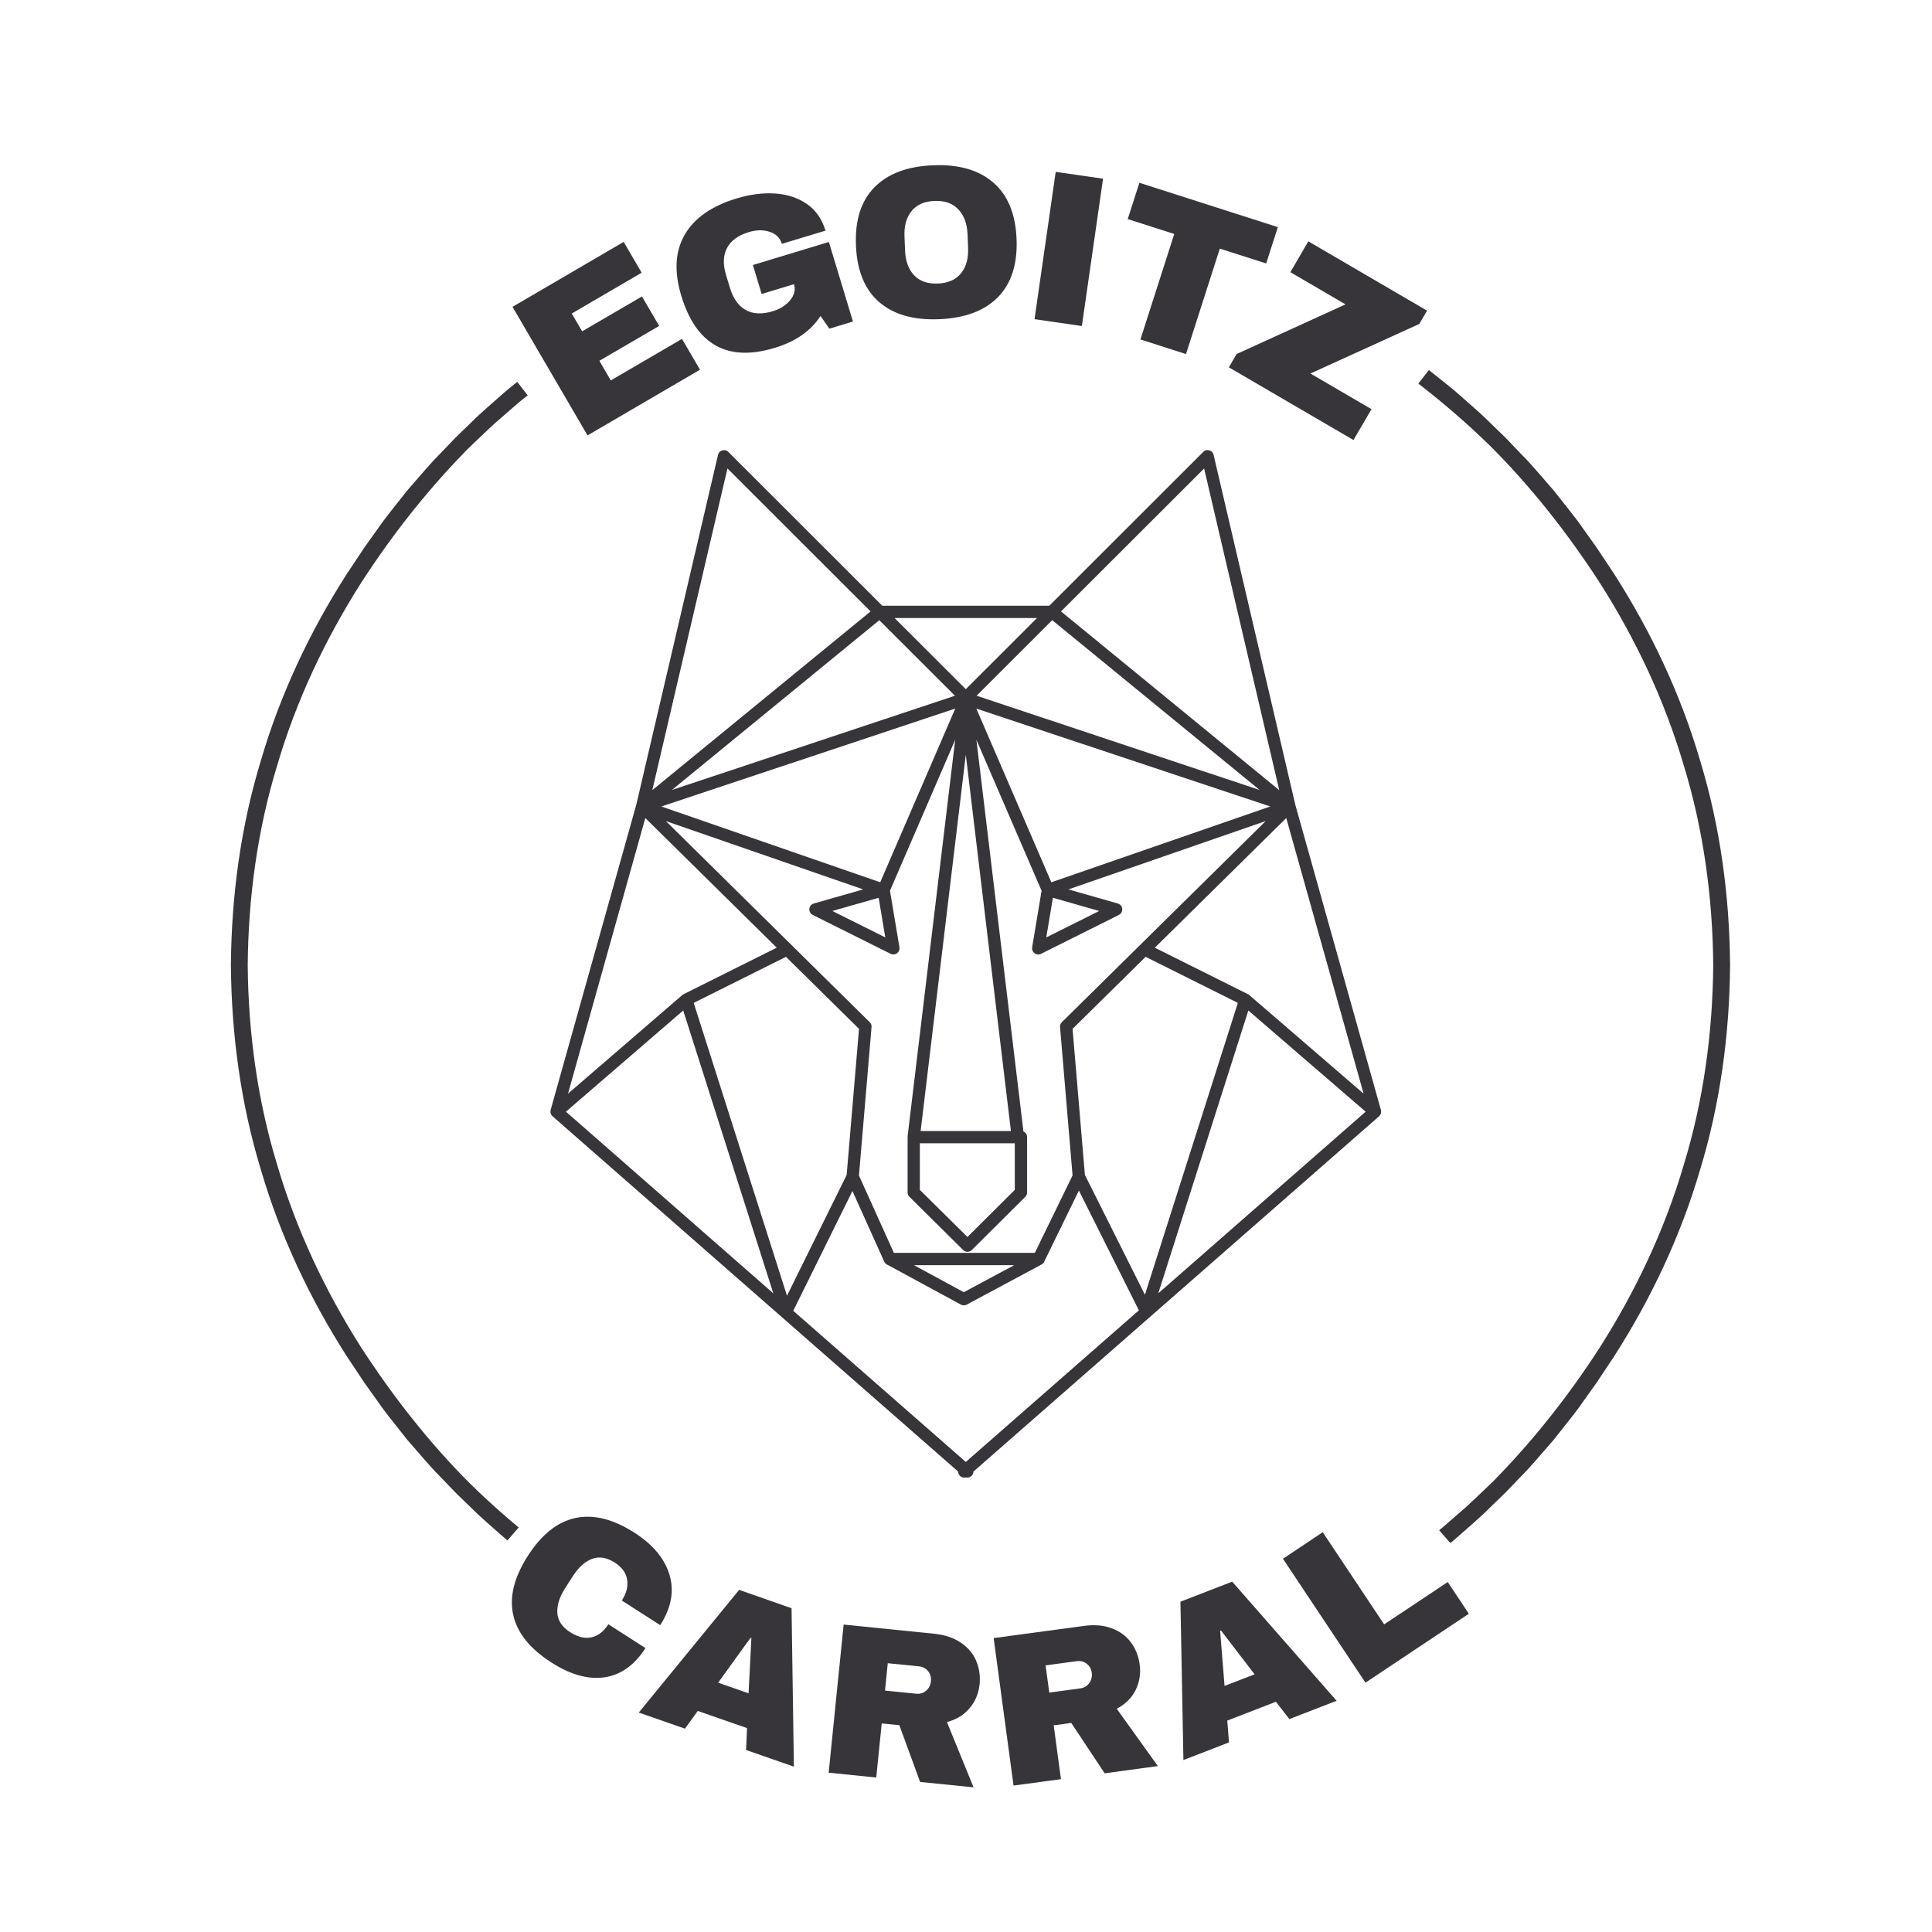 <svg xmlns="http://www.w3.org/2000/svg" xmlns:xlink="http://www.w3.org/1999/xlink" width="500" zoomAndPan="magnify" viewBox="0 0 375 375" height="500" preserveAspectRatio="xMidYMid meet" version="1.0"><defs><g/><clipPath id="9e36d7d6d2"><path d="M 44.812 41.832 L 335.812 41.832 L 335.812 332.832 L 44.812 332.832 Z M 44.812 41.832 " clip-rule="nonzero"/></clipPath><clipPath id="7cea241e10"><path d="M 106.828 87.301 L 268.078 87.301 L 268.078 286.801 L 106.828 286.801 Z M 106.828 87.301 " clip-rule="nonzero"/></clipPath></defs><rect x="-37.5" width="450" fill="#ffffff" y="-37.5" height="450" fill-opacity="1"/><rect x="-37.5" width="450" fill="#ffffff" y="-37.5" height="450" fill-opacity="1"/><g clip-path="url(#9e36d7d6d2)"><path fill="#37343a" d="M 326.809 226.125 C 323.121 238.688 317.488 250.602 310.496 261.578 C 304.727 270.508 298.164 278.902 290.789 286.535 C 289.836 287.578 288.773 288.512 287.762 289.496 C 286.73 290.465 285.73 291.465 284.68 292.406 L 281.484 295.188 L 279.883 296.578 L 278.227 297.895 L 274.918 300.539 C 273.793 301.398 272.637 302.207 271.504 303.047 C 269.258 304.766 266.867 306.277 264.531 307.867 C 264.191 308.094 263.84 308.332 263.469 308.578 C 263.086 308.809 262.691 309.047 262.277 309.293 C 261.453 309.789 260.566 310.32 259.621 310.883 C 257.75 312.059 255.543 313.164 253.156 314.43 C 252.555 314.742 251.953 315.078 251.316 315.383 C 250.68 315.68 250.031 315.98 249.367 316.289 C 248.039 316.902 246.664 317.535 245.246 318.191 C 242.34 319.328 239.309 320.691 236.004 321.75 C 222.949 326.484 206.66 329.41 190.312 329.48 C 173.965 329.41 157.672 326.484 144.621 321.75 C 141.312 320.691 138.281 319.328 135.375 318.191 C 133.957 317.535 132.582 316.902 131.258 316.289 C 130.594 315.98 129.941 315.68 129.305 315.383 C 128.672 315.078 128.07 314.742 127.469 314.43 C 125.082 313.164 122.871 312.059 121.004 310.887 C 120.059 310.32 119.168 309.789 118.344 309.293 C 117.934 309.047 117.535 308.809 117.156 308.578 C 116.785 308.332 116.43 308.094 116.094 307.867 C 107.215 302.047 98.871 295.438 91.285 288.012 C 83.285 280.02 76.293 271.07 70.125 261.578 C 63.137 250.602 57.504 238.688 53.812 226.125 C 49.973 213.605 48.195 200.469 48.082 187.332 C 48.195 174.191 49.973 161.055 53.812 148.535 C 57.504 135.973 63.137 124.059 70.125 113.082 C 75.895 104.152 82.457 95.758 89.832 88.125 C 90.785 87.082 91.852 86.148 92.863 85.164 C 93.891 84.195 94.891 83.199 95.945 82.254 L 100.738 78.082 L 102.395 76.766 L 105.707 74.121 C 106.828 73.266 107.984 72.453 109.121 71.613 C 111.367 69.895 113.754 68.383 116.094 66.793 C 116.43 66.566 116.785 66.328 117.152 66.082 C 117.535 65.852 117.93 65.613 118.344 65.367 C 119.168 64.871 120.055 64.34 121.004 63.777 C 122.871 62.602 125.082 61.5 127.465 60.23 C 128.066 59.922 128.668 59.582 129.305 59.277 C 129.941 58.98 130.594 58.68 131.254 58.371 C 132.582 57.758 133.957 57.125 135.375 56.469 C 138.281 55.332 141.312 53.969 144.617 52.91 C 157.672 48.176 173.961 45.25 190.312 45.18 C 206.66 45.25 222.949 48.176 236 52.91 C 239.309 53.969 242.34 55.332 245.246 56.469 C 246.664 57.125 248.039 57.758 249.367 58.371 C 250.027 58.68 250.68 58.98 251.316 59.277 C 251.953 59.582 252.555 59.922 253.152 60.23 C 255.539 61.496 257.75 62.602 259.617 63.777 C 260.562 64.34 261.453 64.871 262.277 65.367 C 262.688 65.613 263.086 65.852 263.469 66.082 C 263.836 66.328 264.191 66.566 264.527 66.793 C 273.41 72.613 281.754 79.223 289.336 86.648 C 297.336 94.641 304.328 103.59 310.496 113.082 C 317.488 124.059 323.121 135.973 326.809 148.535 C 330.648 161.055 332.426 174.191 332.539 187.332 C 332.426 200.469 330.648 213.605 326.809 226.125 Z M 335.809 187.234 L 335.809 187.223 C 335.688 173.805 333.883 160.383 329.977 147.582 C 326.215 134.742 320.457 122.555 313.281 111.363 L 309.832 106.176 C 309.832 106.176 308.832 104.781 307.34 102.691 C 305.898 100.555 303.695 97.926 301.59 95.219 C 299.32 92.648 297.148 89.996 295.316 88.191 C 293.539 86.332 292.355 85.098 292.355 85.098 C 292.355 85.098 292.055 84.793 291.516 84.273 C 290.977 83.754 290.207 83.008 289.281 82.117 C 287.48 80.281 284.863 78.066 282.297 75.797 C 280.98 74.703 279.625 73.656 278.375 72.648 C 277.746 72.148 277.141 71.664 276.562 71.207 C 275.965 70.777 275.402 70.371 274.879 69.992 C 272.797 68.488 271.406 67.488 271.406 67.488 C 271.406 67.488 271.105 67.242 270.617 66.926 C 270.129 66.602 269.484 66.168 268.84 65.734 C 267.547 64.871 266.254 64.004 266.254 64.004 C 265.91 63.773 265.547 63.527 265.172 63.273 C 264.781 63.039 264.375 62.793 263.953 62.539 C 263.109 62.031 262.203 61.484 261.238 60.906 C 259.328 59.703 257.066 58.566 254.625 57.266 C 254.012 56.945 253.395 56.602 252.746 56.289 C 252.094 55.984 251.43 55.676 250.754 55.359 C 249.395 54.73 247.988 54.078 246.539 53.406 C 243.562 52.238 240.461 50.844 237.078 49.754 C 223.719 44.902 207.039 41.895 190.312 41.832 C 173.582 41.895 156.902 44.902 143.543 49.754 C 140.16 50.844 137.059 52.238 134.082 53.406 C 132.633 54.078 131.227 54.73 129.871 55.359 C 129.191 55.676 128.527 55.984 127.875 56.289 C 127.223 56.602 126.609 56.945 125.996 57.266 C 123.555 58.566 121.293 59.703 119.383 60.906 C 118.418 61.484 117.512 62.031 116.668 62.539 C 116.246 62.793 115.84 63.039 115.453 63.273 C 115.074 63.531 114.711 63.773 114.367 64.004 C 114.367 64.004 113.074 64.871 111.781 65.734 C 111.137 66.168 110.492 66.602 110.008 66.926 C 109.516 67.242 109.215 67.488 109.215 67.488 C 109.215 67.488 107.824 68.488 105.742 69.992 C 105.219 70.371 104.656 70.777 104.059 71.207 C 103.484 71.664 102.875 72.148 102.246 72.648 C 100.996 73.656 99.641 74.703 98.324 75.797 C 95.758 78.066 93.141 80.281 91.34 82.117 C 90.414 83.008 89.645 83.754 89.105 84.273 C 88.566 84.793 88.266 85.098 88.266 85.098 C 88.266 85.098 87.082 86.332 85.305 88.191 C 83.477 89.996 81.301 92.648 79.031 95.219 C 76.93 97.926 74.723 100.555 73.285 102.691 C 71.789 104.781 70.789 106.18 70.789 106.18 L 67.34 111.363 C 60.164 122.555 54.406 134.746 50.648 147.582 C 46.738 160.383 44.934 173.809 44.816 187.223 L 44.812 187.234 L 44.812 187.426 L 44.816 187.438 C 44.934 200.855 46.738 214.277 50.648 227.078 C 54.406 239.918 60.164 252.105 67.34 263.297 L 70.793 268.484 C 70.793 268.484 71.789 269.879 73.285 271.969 C 74.723 274.105 76.93 276.738 79.031 279.441 C 81.301 282.012 83.477 284.664 85.305 286.473 C 87.082 288.324 88.266 289.562 88.266 289.562 C 88.266 289.562 88.566 289.867 89.105 290.387 C 89.645 290.906 90.414 291.652 91.34 292.543 C 93.141 294.383 95.758 296.594 98.324 298.863 C 99.641 299.957 100.996 301.004 102.246 302.012 C 102.875 302.512 103.484 302.996 104.059 303.453 C 104.656 303.883 105.219 304.289 105.742 304.668 C 107.824 306.172 109.215 307.172 109.215 307.172 C 109.215 307.172 109.516 307.418 110.008 307.734 C 110.492 308.059 111.137 308.492 111.781 308.926 C 113.074 309.789 114.367 310.656 114.367 310.656 C 114.715 310.887 115.074 311.133 115.453 311.387 C 115.84 311.621 116.246 311.867 116.668 312.121 C 117.512 312.629 118.418 313.176 119.387 313.754 C 121.293 314.957 123.555 316.094 125.996 317.395 C 126.609 317.715 127.227 318.059 127.875 318.371 C 128.527 318.676 129.191 318.984 129.871 319.301 C 131.227 319.93 132.633 320.582 134.086 321.254 C 137.059 322.422 140.16 323.816 143.547 324.906 C 156.902 329.758 173.582 332.762 190.312 332.832 C 207.039 332.762 223.719 329.758 237.078 324.906 C 240.461 323.816 243.562 322.422 246.539 321.254 C 247.988 320.582 249.395 319.93 250.754 319.301 C 251.43 318.984 252.098 318.676 252.75 318.371 C 253.398 318.059 254.016 317.715 254.629 317.395 C 257.07 316.094 259.328 314.957 261.238 313.754 C 262.203 313.176 263.109 312.629 263.957 312.121 C 264.375 311.867 264.781 311.621 265.172 311.387 C 265.547 311.129 265.91 310.887 266.254 310.656 C 266.254 310.656 267.547 309.789 268.84 308.926 C 269.484 308.492 270.133 308.059 270.617 307.734 C 271.105 307.418 271.406 307.172 271.406 307.172 C 271.406 307.172 272.797 306.172 274.879 304.668 C 275.402 304.289 275.965 303.883 276.562 303.453 C 277.141 302.996 277.746 302.512 278.375 302.012 C 279.625 301.004 280.98 299.957 282.297 298.863 C 284.863 296.594 287.48 294.383 289.281 292.543 C 290.207 291.652 290.977 290.906 291.516 290.387 C 292.055 289.867 292.355 289.562 292.355 289.562 C 292.355 289.562 293.539 288.324 295.316 286.473 C 297.148 284.664 299.32 282.012 301.59 279.441 C 303.695 276.738 305.898 274.105 307.34 271.969 C 308.836 269.879 309.832 268.484 309.832 268.484 L 313.281 263.297 C 320.457 252.105 326.215 239.918 329.977 227.078 C 333.883 214.277 335.688 200.852 335.809 187.438 L 335.809 187.426 L 335.812 187.332 L 335.809 187.234 " fill-opacity="1" fill-rule="nonzero"/></g><path fill="#ffffff" d="M 298.441 318.926 C 296.574 320.547 294.676 322.121 292.742 323.652 C 290.805 325.188 288.836 326.676 286.836 328.121 C 284.832 329.566 282.801 330.969 280.734 332.324 C 278.672 333.68 276.578 334.988 274.457 336.25 C 272.332 337.512 270.184 338.727 268.004 339.891 C 265.828 341.059 263.625 342.176 261.398 343.242 C 259.172 344.312 256.922 345.328 254.648 346.297 C 252.375 347.266 250.082 348.184 247.77 349.051 C 245.457 349.914 243.125 350.73 240.773 351.492 C 238.422 352.254 236.059 352.965 233.676 353.621 C 231.293 354.277 228.898 354.883 226.488 355.434 C 224.082 355.984 221.66 356.48 219.23 356.922 C 216.797 357.363 214.359 357.754 211.91 358.086 C 209.461 358.422 207.008 358.703 204.547 358.926 C 202.086 359.152 199.621 359.32 197.152 359.438 C 194.684 359.551 192.215 359.613 189.742 359.617 C 187.27 359.625 184.801 359.574 182.332 359.469 C 179.863 359.363 177.398 359.207 174.934 358.992 C 172.473 358.777 170.016 358.508 167.566 358.184 C 165.117 357.859 162.676 357.484 160.242 357.051 C 157.809 356.617 155.387 356.133 152.977 355.594 C 150.566 355.055 148.168 354.461 145.781 353.812 C 143.398 353.168 141.027 352.469 138.676 351.715 C 136.32 350.961 133.988 350.16 131.668 349.301 C 129.352 348.445 127.055 347.539 124.777 346.582 C 122.5 345.625 120.246 344.613 118.016 343.555 C 115.781 342.496 113.574 341.391 111.395 340.234 C 109.211 339.078 107.055 337.871 104.926 336.617 C 102.797 335.367 100.699 334.066 98.629 332.723 C 96.559 331.375 94.52 329.984 92.512 328.547 C 90.504 327.109 88.527 325.629 86.586 324.105 C 84.645 322.578 82.738 321.012 80.867 319.402 L 116.02 278.727 C 117.285 279.816 118.574 280.875 119.887 281.906 C 121.199 282.938 122.535 283.938 123.891 284.91 C 125.25 285.883 126.629 286.82 128.027 287.73 C 129.426 288.641 130.848 289.52 132.285 290.367 C 133.723 291.215 135.18 292.027 136.656 292.812 C 138.133 293.594 139.625 294.34 141.133 295.059 C 142.641 295.773 144.164 296.453 145.703 297.102 C 147.242 297.75 148.797 298.363 150.363 298.941 C 151.93 299.52 153.508 300.066 155.102 300.574 C 156.691 301.082 158.293 301.555 159.906 301.992 C 161.516 302.43 163.137 302.828 164.77 303.195 C 166.398 303.559 168.035 303.887 169.68 304.18 C 171.324 304.473 172.977 304.727 174.633 304.945 C 176.289 305.164 177.949 305.348 179.613 305.492 C 181.277 305.637 182.945 305.746 184.613 305.816 C 186.285 305.887 187.953 305.918 189.625 305.914 C 191.293 305.914 192.965 305.871 194.633 305.793 C 196.301 305.715 197.969 305.602 199.633 305.449 C 201.297 305.297 202.957 305.105 204.609 304.883 C 206.266 304.656 207.914 304.395 209.559 304.094 C 211.203 303.793 212.84 303.457 214.469 303.086 C 216.098 302.715 217.715 302.305 219.324 301.863 C 220.938 301.418 222.535 300.938 224.125 300.422 C 225.711 299.906 227.289 299.355 228.852 298.77 C 230.418 298.184 231.969 297.566 233.504 296.91 C 235.039 296.258 236.562 295.566 238.066 294.844 C 239.574 294.125 241.062 293.367 242.535 292.578 C 244.004 291.793 245.461 290.969 246.895 290.117 C 248.328 289.266 249.746 288.379 251.141 287.465 C 252.535 286.547 253.91 285.602 255.266 284.621 C 256.617 283.645 257.949 282.641 259.258 281.602 C 260.566 280.566 261.848 279.5 263.109 278.406 Z M 298.441 318.926 " fill-opacity="1" fill-rule="nonzero"/><g fill="#37343a" fill-opacity="1"><g transform="translate(93.052, 313.129)"><g><path d="M 30.109 -15.625 C 33.711 -13.312 35.977 -10.578 36.906 -7.422 C 37.844 -4.273 37.238 -1.031 35.094 2.312 L 27.641 -2.469 C 28.547 -3.883 28.891 -5.238 28.672 -6.531 C 28.461 -7.832 27.676 -8.926 26.312 -9.812 C 24.738 -10.82 23.258 -11.07 21.875 -10.562 C 20.5 -10.051 19.242 -8.914 18.109 -7.156 L 16.656 -4.891 C 15.539 -3.148 15.031 -1.535 15.125 -0.047 C 15.227 1.43 16.047 2.664 17.578 3.656 C 19.086 4.625 20.477 4.961 21.75 4.672 C 23.031 4.391 24.125 3.547 25.031 2.141 L 32.234 6.766 C 30.098 10.086 27.441 11.977 24.266 12.438 C 21.098 12.895 17.66 11.93 13.953 9.547 C 9.797 6.879 7.332 3.801 6.562 0.312 C 5.789 -3.176 6.738 -6.992 9.406 -11.141 C 12.062 -15.285 15.133 -17.734 18.625 -18.484 C 22.125 -19.242 25.953 -18.289 30.109 -15.625 Z M 30.109 -15.625 "/></g></g></g><g fill="#37343a" fill-opacity="1"><g transform="translate(123.593, 332.266)"><g><path d="M 21.219 7.406 L 21.406 3.156 L 11.844 -0.172 L 9.359 3.266 L 0.391 0.141 L 19.875 -23.672 L 30.047 -20.109 L 30.5 10.641 Z M 15.797 -5.656 L 21.703 -3.594 L 22.25 -14.297 L 22.078 -14.359 Z M 15.797 -5.656 "/></g></g></g><g fill="#37343a" fill-opacity="1"><g transform="translate(157.751, 343.766)"><g><path d="M 32.391 -16.859 C 32.211 -15.109 31.578 -13.57 30.484 -12.25 C 29.391 -10.926 27.91 -10.016 26.047 -9.516 L 31.219 3.156 L 20.844 2.109 L 16.812 -8.906 L 13.391 -9.25 L 12.328 1.25 L 3.094 0.312 L 6 -28.438 L 23.594 -26.656 C 25.645 -26.445 27.363 -25.867 28.75 -24.922 C 30.145 -23.984 31.141 -22.801 31.734 -21.375 C 32.328 -19.957 32.547 -18.453 32.391 -16.859 Z M 22.938 -17.438 C 23.02 -18.188 22.836 -18.836 22.391 -19.391 C 21.941 -19.941 21.352 -20.254 20.625 -20.328 L 14.562 -20.938 L 14.031 -15.625 L 20.094 -15.016 C 20.82 -14.941 21.457 -15.133 22 -15.594 C 22.551 -16.062 22.863 -16.676 22.938 -17.438 Z M 22.938 -17.438 "/></g></g></g><g fill="#37343a" fill-opacity="1"><g transform="translate(193.648, 346.996)"><g><path d="M 27.562 -23.938 C 27.801 -22.195 27.547 -20.551 26.797 -19 C 26.047 -17.457 24.816 -16.234 23.109 -15.328 L 31.094 -4.203 L 20.766 -2.797 L 14.281 -12.578 L 10.875 -12.109 L 12.281 -1.656 L 3.078 -0.422 L -0.781 -29.047 L 16.75 -31.406 C 18.789 -31.688 20.594 -31.531 22.156 -30.938 C 23.727 -30.352 24.969 -29.438 25.875 -28.188 C 26.789 -26.938 27.352 -25.52 27.562 -23.938 Z M 18.266 -22.312 C 18.16 -23.062 17.828 -23.648 17.266 -24.078 C 16.703 -24.504 16.055 -24.664 15.328 -24.562 L 9.297 -23.75 L 10.016 -18.469 L 16.047 -19.281 C 16.773 -19.383 17.348 -19.723 17.766 -20.297 C 18.191 -20.879 18.359 -21.551 18.266 -22.312 Z M 18.266 -22.312 "/></g></g></g><g fill="#37343a" fill-opacity="1"><g transform="translate(229.31, 341.779)"><g><path d="M 20.953 -8.109 L 18.344 -11.469 L 8.906 -7.812 L 9.234 -3.578 L 0.391 -0.156 L -0.188 -30.891 L 9.859 -34.781 L 30.125 -11.656 Z M 8.375 -14.547 L 14.203 -16.797 L 7.688 -25.297 L 7.516 -25.234 Z M 8.375 -14.547 "/></g></g></g><g fill="#37343a" fill-opacity="1"><g transform="translate(262.443, 328.321)"><g><path d="M -13.422 -25.766 L -5.703 -30.922 L 6.219 -13.031 L 18.562 -21.25 L 22.656 -15.094 L 2.594 -1.719 Z M -13.422 -25.766 "/></g></g></g><path fill="#ffffff" d="M 85.93 55.426 C 87.738 54.027 89.574 52.664 91.438 51.34 C 93.305 50.016 95.195 48.73 97.113 47.484 C 99.031 46.238 100.973 45.031 102.941 43.867 C 104.91 42.699 106.898 41.574 108.914 40.492 C 110.926 39.406 112.965 38.367 115.02 37.367 C 117.078 36.367 119.152 35.41 121.25 34.496 C 123.348 33.582 125.461 32.711 127.594 31.887 C 129.727 31.059 131.875 30.277 134.039 29.539 C 136.207 28.801 138.383 28.109 140.578 27.461 C 142.77 26.812 144.977 26.211 147.195 25.656 C 149.414 25.098 151.641 24.59 153.883 24.125 C 156.121 23.66 158.371 23.242 160.625 22.871 C 162.883 22.5 165.145 22.176 167.414 21.898 C 169.688 21.617 171.961 21.387 174.242 21.203 C 176.52 21.02 178.801 20.883 181.086 20.793 C 183.371 20.703 185.66 20.66 187.945 20.668 C 190.234 20.672 192.52 20.723 194.805 20.824 C 197.09 20.922 199.371 21.07 201.648 21.262 C 203.926 21.457 206.203 21.695 208.469 21.984 C 210.738 22.273 213 22.605 215.258 22.988 C 217.512 23.367 219.758 23.797 221.996 24.27 C 224.23 24.742 226.457 25.262 228.676 25.828 C 230.891 26.395 233.094 27.008 235.285 27.664 C 237.477 28.32 239.652 29.023 241.812 29.77 C 243.973 30.516 246.121 31.305 248.25 32.141 C 250.379 32.977 252.488 33.855 254.582 34.777 C 256.676 35.703 258.746 36.668 260.801 37.676 C 262.852 38.684 264.883 39.734 266.895 40.828 C 268.902 41.918 270.891 43.051 272.852 44.227 C 274.812 45.402 276.75 46.613 278.664 47.871 C 280.578 49.125 282.461 50.418 284.32 51.75 C 286.18 53.082 288.012 54.453 289.812 55.859 L 256.699 98.277 C 254.262 96.375 251.75 94.574 249.16 92.875 C 246.574 91.18 243.922 89.59 241.203 88.113 C 238.484 86.637 235.711 85.273 232.879 84.027 C 230.051 82.777 227.172 81.648 224.25 80.637 C 221.324 79.629 218.363 78.742 215.367 77.977 C 212.367 77.211 209.344 76.57 206.293 76.055 C 203.246 75.539 200.18 75.148 197.094 74.887 C 194.012 74.625 190.926 74.492 187.832 74.484 C 184.738 74.48 181.648 74.602 178.566 74.848 C 175.48 75.098 172.414 75.473 169.363 75.977 C 166.309 76.477 163.281 77.105 160.281 77.859 C 157.281 78.609 154.316 79.484 151.391 80.484 C 148.461 81.48 145.578 82.598 142.742 83.836 C 139.906 85.07 137.125 86.422 134.402 87.887 C 131.676 89.352 129.02 90.93 126.422 92.613 C 123.828 94.301 121.309 96.09 118.863 97.984 Z M 85.93 55.426 " fill-opacity="1" fill-rule="nonzero"/><g fill="#37343a" fill-opacity="1"><g transform="translate(111.353, 86.074)"><g><path d="M -11.875 -26.516 L 9.703 -39.125 L 13.188 -33.141 L -0.375 -25.219 L 1.641 -21.766 L 13.25 -28.531 L 16.594 -22.812 L 4.984 -16.047 L 7.203 -12.234 L 21.016 -20.297 L 24.516 -14.312 L 2.688 -1.562 Z M -11.875 -26.516 "/></g></g></g><g fill="#37343a" fill-opacity="1"><g transform="translate(134.604, 71.766)"><g><path d="M 8.375 -33.25 C 11.02 -34.051 13.523 -34.367 15.891 -34.203 C 18.254 -34.035 20.297 -33.359 22.016 -32.172 C 23.734 -30.984 24.938 -29.258 25.625 -27 L 17.156 -24.438 C 16.801 -25.602 16.004 -26.383 14.766 -26.781 C 13.523 -27.176 12.188 -27.156 10.75 -26.719 C 8.656 -26.082 7.238 -25.047 6.5 -23.609 C 5.758 -22.18 5.695 -20.453 6.312 -18.422 L 7.094 -15.844 C 7.719 -13.801 8.734 -12.383 10.141 -11.594 C 11.547 -10.801 13.297 -10.723 15.391 -11.359 C 16.828 -11.797 17.953 -12.508 18.766 -13.5 C 19.586 -14.5 19.836 -15.535 19.516 -16.609 L 13.234 -14.703 L 11.531 -20.328 L 26.281 -24.797 L 30.953 -9.359 L 26.375 -7.969 L 24.656 -10.438 C 22.789 -7.531 19.816 -5.461 15.734 -4.234 C 11.148 -2.848 7.344 -3.004 4.312 -4.703 C 1.289 -6.41 -0.938 -9.633 -2.375 -14.375 C -3.789 -19.062 -3.562 -23.016 -1.688 -26.234 C 0.188 -29.453 3.539 -31.789 8.375 -33.25 Z M 8.375 -33.25 "/></g></g></g><g fill="#37343a" fill-opacity="1"><g transform="translate(164.859, 62.189)"><g><path d="M 16.219 -30.109 C 21.207 -30.316 25.109 -29.203 27.922 -26.766 C 30.742 -24.336 32.254 -20.691 32.453 -15.828 C 32.66 -10.961 31.461 -7.195 28.859 -4.531 C 26.254 -1.875 22.457 -0.441 17.469 -0.234 C 12.488 -0.023 8.598 -1.129 5.797 -3.547 C 2.992 -5.961 1.488 -9.617 1.281 -14.516 C 1.07 -19.41 2.266 -23.18 4.859 -25.828 C 7.453 -28.473 11.238 -29.898 16.219 -30.109 Z M 16.516 -23.188 C 14.523 -23.102 13.035 -22.438 12.047 -21.188 C 11.055 -19.945 10.609 -18.305 10.703 -16.266 L 10.812 -13.578 C 10.895 -11.523 11.477 -9.922 12.562 -8.766 C 13.656 -7.609 15.195 -7.07 17.188 -7.156 C 19.176 -7.238 20.672 -7.898 21.672 -9.141 C 22.672 -10.379 23.129 -12.023 23.047 -14.078 L 22.938 -16.766 C 22.844 -18.805 22.242 -20.406 21.141 -21.562 C 20.047 -22.727 18.504 -23.27 16.516 -23.188 Z M 16.516 -23.188 "/></g></g></g><g fill="#37343a" fill-opacity="1"><g transform="translate(197.303, 61.453)"><g><path d="M 3.5 0.5 L 7.609 -28.094 L 16.797 -26.766 L 12.688 1.828 Z M 3.5 0.5 "/></g></g></g><g fill="#37343a" fill-opacity="1"><g transform="translate(211.405, 62.696)"><g><path d="M 25.359 -14.438 L 18.797 6.031 L 9.953 3.188 L 16.516 -17.281 L 7.484 -20.172 L 9.75 -27.219 L 36.625 -18.609 L 34.359 -11.562 Z M 25.359 -14.438 "/></g></g></g><g fill="#37343a" fill-opacity="1"><g transform="translate(237.646, 70.782)"><g><path d="M 16.703 1.719 L 28.562 8.641 L 25.062 14.625 L 0.875 0.516 L 2.375 -2.062 L 23.516 -11.703 L 12.812 -17.953 L 16.297 -23.938 L 39.344 -10.484 L 37.844 -7.906 Z M 16.703 1.719 "/></g></g></g><g clip-path="url(#7cea241e10)"><path fill="#37343a" d="M 267.922 216.371 C 267.922 216.367 267.922 216.363 267.922 216.355 C 267.945 216.312 267.969 216.266 267.988 216.219 C 267.988 216.207 268 216.195 268.004 216.18 C 268.023 216.129 268.039 216.074 268.051 216.02 L 268.051 216.012 C 268.062 215.961 268.07 215.91 268.074 215.855 C 268.074 215.84 268.074 215.824 268.074 215.812 C 268.074 215.797 268.074 215.781 268.074 215.77 C 268.074 215.727 268.074 215.688 268.074 215.648 C 268.066 215.59 268.055 215.535 268.039 215.477 L 268.039 215.457 L 251.422 156.215 L 235.559 88.293 C 235.453 87.836 235.176 87.543 234.723 87.414 C 234.273 87.285 233.883 87.383 233.551 87.715 L 203.668 117.57 L 171.25 117.57 L 141.371 87.719 C 141.039 87.391 140.648 87.289 140.195 87.422 C 139.746 87.551 139.469 87.844 139.363 88.301 L 123.5 156.207 L 106.875 215.449 L 106.875 215.473 C 106.863 215.527 106.852 215.586 106.844 215.641 C 106.84 215.68 106.84 215.723 106.844 215.762 C 106.844 215.773 106.844 215.789 106.844 215.805 C 106.844 215.816 106.844 215.832 106.844 215.848 C 106.848 215.902 106.855 215.953 106.863 216.008 L 106.863 216.012 C 106.879 216.066 106.895 216.121 106.914 216.172 C 106.918 216.188 106.922 216.199 106.93 216.215 C 106.945 216.262 106.969 216.305 106.992 216.348 C 106.996 216.355 107 216.359 107 216.367 C 107.031 216.41 107.059 216.457 107.094 216.5 L 107.121 216.535 C 107.156 216.574 107.188 216.609 107.223 216.641 L 107.242 216.66 L 185.969 285.625 C 185.969 285.781 186.004 285.934 186.062 286.078 C 186.125 286.223 186.211 286.348 186.324 286.457 C 186.438 286.566 186.566 286.652 186.711 286.711 C 186.855 286.77 187.004 286.801 187.164 286.801 C 187.359 286.75 187.559 286.75 187.754 286.801 C 187.91 286.801 188.062 286.77 188.207 286.711 C 188.352 286.652 188.48 286.566 188.59 286.457 C 188.703 286.348 188.789 286.223 188.852 286.078 C 188.914 285.934 188.945 285.785 188.949 285.629 L 267.676 216.668 L 267.695 216.652 C 267.73 216.621 267.766 216.586 267.797 216.547 L 267.824 216.512 C 267.859 216.469 267.891 216.422 267.922 216.371 Z M 170.672 120.379 L 185.355 135.039 L 130.414 153.336 Z M 205.754 199.352 L 208.184 228.152 L 206.898 230.789 L 200.855 243.184 L 173.504 243.184 L 166.723 228.168 L 169.164 199.355 C 169.195 198.984 169.078 198.668 168.812 198.406 L 129.246 159.371 L 167.547 172.633 L 157.957 175.371 C 157.719 175.438 157.523 175.566 157.363 175.754 C 157.207 175.945 157.117 176.16 157.094 176.406 C 157.09 176.469 157.09 176.527 157.094 176.59 C 157.117 176.969 157.285 177.27 157.598 177.492 C 157.645 177.527 157.699 177.559 157.754 177.586 L 172.867 185.133 C 172.914 185.156 172.961 185.176 173.012 185.191 L 173.059 185.207 C 173.094 185.215 173.125 185.227 173.16 185.23 L 173.215 185.242 C 173.25 185.242 173.277 185.25 173.309 185.254 L 173.441 185.254 C 173.48 185.25 173.516 185.25 173.555 185.242 L 173.621 185.234 C 173.66 185.227 173.695 185.219 173.73 185.207 L 173.793 185.188 C 173.832 185.176 173.867 185.16 173.906 185.141 L 173.957 185.117 C 174.012 185.09 174.062 185.059 174.113 185.023 C 174.293 184.887 174.426 184.719 174.512 184.508 C 174.594 184.301 174.617 184.086 174.582 183.863 L 172.742 172.895 L 185.402 143.59 L 176.164 220.578 C 176.164 220.605 176.164 220.629 176.164 220.656 C 176.164 220.68 176.164 220.688 176.164 220.703 L 176.164 231.449 C 176.164 231.781 176.281 232.062 176.516 232.297 L 186.855 242.539 C 186.98 242.691 187.137 242.809 187.32 242.883 C 187.371 242.902 187.422 242.922 187.473 242.934 L 187.508 242.941 C 187.598 242.965 187.688 242.977 187.777 242.977 L 187.855 242.977 C 187.961 242.969 188.059 242.949 188.16 242.918 L 188.195 242.902 C 188.242 242.887 188.293 242.863 188.34 242.84 C 188.387 242.816 188.43 242.789 188.473 242.758 L 188.504 242.734 C 188.547 242.703 188.586 242.668 188.625 242.633 L 199.008 232.301 C 199.242 232.07 199.359 231.785 199.359 231.457 L 199.359 220.719 C 199.359 220.668 199.355 220.613 199.348 220.559 C 199.348 220.547 199.348 220.531 199.348 220.52 C 199.34 220.469 199.328 220.422 199.316 220.375 C 199.301 220.324 199.281 220.277 199.258 220.23 C 199.254 220.219 199.25 220.207 199.242 220.195 C 199.223 220.152 199.195 220.109 199.172 220.07 L 199.172 220.062 C 199.145 220.02 199.113 219.98 199.078 219.941 L 199.051 219.914 C 199.02 219.879 198.988 219.848 198.953 219.82 L 198.941 219.809 C 198.902 219.777 198.863 219.746 198.82 219.719 L 198.789 219.699 C 198.75 219.676 198.707 219.656 198.668 219.637 L 198.652 219.637 L 189.516 143.59 L 202.172 172.895 L 200.34 183.871 C 200.305 184.094 200.328 184.309 200.41 184.52 C 200.496 184.727 200.629 184.898 200.809 185.031 C 200.859 185.066 200.91 185.098 200.961 185.125 C 200.98 185.137 201 185.141 201.02 185.152 C 201.055 185.168 201.09 185.184 201.125 185.199 L 201.191 185.215 L 201.297 185.242 L 201.371 185.254 C 201.406 185.254 201.441 185.254 201.473 185.262 C 201.488 185.262 201.504 185.262 201.52 185.262 L 201.609 185.262 C 201.641 185.262 201.676 185.262 201.707 185.25 L 201.762 185.242 C 201.797 185.234 201.828 185.223 201.863 185.215 L 201.91 185.199 C 201.957 185.184 202.008 185.164 202.055 185.141 L 217.172 177.586 C 217.582 177.379 217.801 177.047 217.828 176.59 C 217.832 176.527 217.832 176.469 217.828 176.406 C 217.785 175.949 217.555 175.625 217.137 175.434 C 217.082 175.406 217.027 175.387 216.969 175.371 L 207.375 172.633 L 245.68 159.363 L 206.113 198.398 C 205.848 198.66 205.727 198.977 205.754 199.352 Z M 203.082 181.953 L 204.367 174.258 L 213.352 176.82 Z M 189.504 137.535 L 246.559 156.535 L 204.066 171.25 Z M 196.219 219.527 L 178.695 219.527 L 187.461 146.48 Z M 178.539 221.91 L 196.969 221.91 L 196.969 230.957 L 187.781 240.094 L 178.543 230.957 Z M 189.555 135.039 L 204.234 120.371 L 244.496 153.336 Z M 170.547 174.258 L 171.832 181.949 L 161.562 176.82 Z M 170.852 171.25 L 128.363 156.535 L 185.414 137.535 Z M 166.734 199.703 L 164.336 228.059 L 152.754 251.5 L 134.648 194.66 L 152.559 185.719 Z M 177.406 245.57 L 196.855 245.57 L 187.07 250.816 Z M 210.578 228.051 L 208.184 199.703 L 222.363 185.719 L 240.27 194.66 L 222.227 251.309 Z M 242.496 193.152 L 242.48 193.141 C 242.453 193.117 242.426 193.094 242.398 193.074 L 242.367 193.055 C 242.328 193.031 242.289 193.008 242.25 192.988 L 224.156 183.945 L 249.664 158.781 L 264.672 212.277 Z M 233.719 90.934 L 248.301 153.371 L 205.941 118.676 Z M 201.281 119.957 L 187.461 133.766 L 173.633 119.957 Z M 141.199 90.926 L 168.977 118.676 L 126.613 153.363 Z M 125.254 158.781 L 150.766 183.945 L 132.664 192.984 L 132.645 192.996 L 132.582 193.031 L 132.555 193.051 L 132.531 193.066 L 132.488 193.094 L 132.445 193.129 L 132.426 193.145 L 110.25 212.277 Z M 109.848 215.777 L 132.609 196.137 L 150.102 251.039 Z M 160.852 240.492 L 165.457 231.176 L 171.633 244.895 C 171.777 245.219 172.016 245.434 172.355 245.543 L 186.492 253.215 C 186.664 253.309 186.844 253.359 187.039 253.359 L 187.062 253.359 C 187.105 253.359 187.148 253.359 187.191 253.359 L 187.203 253.359 C 187.246 253.355 187.285 253.348 187.324 253.34 L 187.348 253.34 C 187.383 253.332 187.418 253.32 187.453 253.305 C 187.465 253.301 187.477 253.301 187.488 253.293 C 187.535 253.277 187.582 253.258 187.625 253.234 L 202.172 245.434 L 202.227 245.402 C 202.23 245.398 202.238 245.395 202.242 245.391 C 202.27 245.375 202.293 245.355 202.32 245.34 L 202.332 245.328 L 202.363 245.305 L 202.383 245.289 C 202.406 245.266 202.434 245.242 202.457 245.215 L 202.473 245.203 L 202.492 245.184 C 202.52 245.152 202.547 245.117 202.57 245.082 L 202.586 245.066 L 202.594 245.055 C 202.621 245.012 202.645 244.969 202.668 244.926 C 202.668 244.922 202.668 244.918 202.668 244.914 L 209.414 231.086 L 221.055 254.336 L 187.461 283.762 L 153.969 254.426 Z M 242.305 196.137 L 265.07 215.781 L 224.82 251.035 Z M 242.305 196.137 " fill-opacity="1" fill-rule="nonzero"/></g></svg>